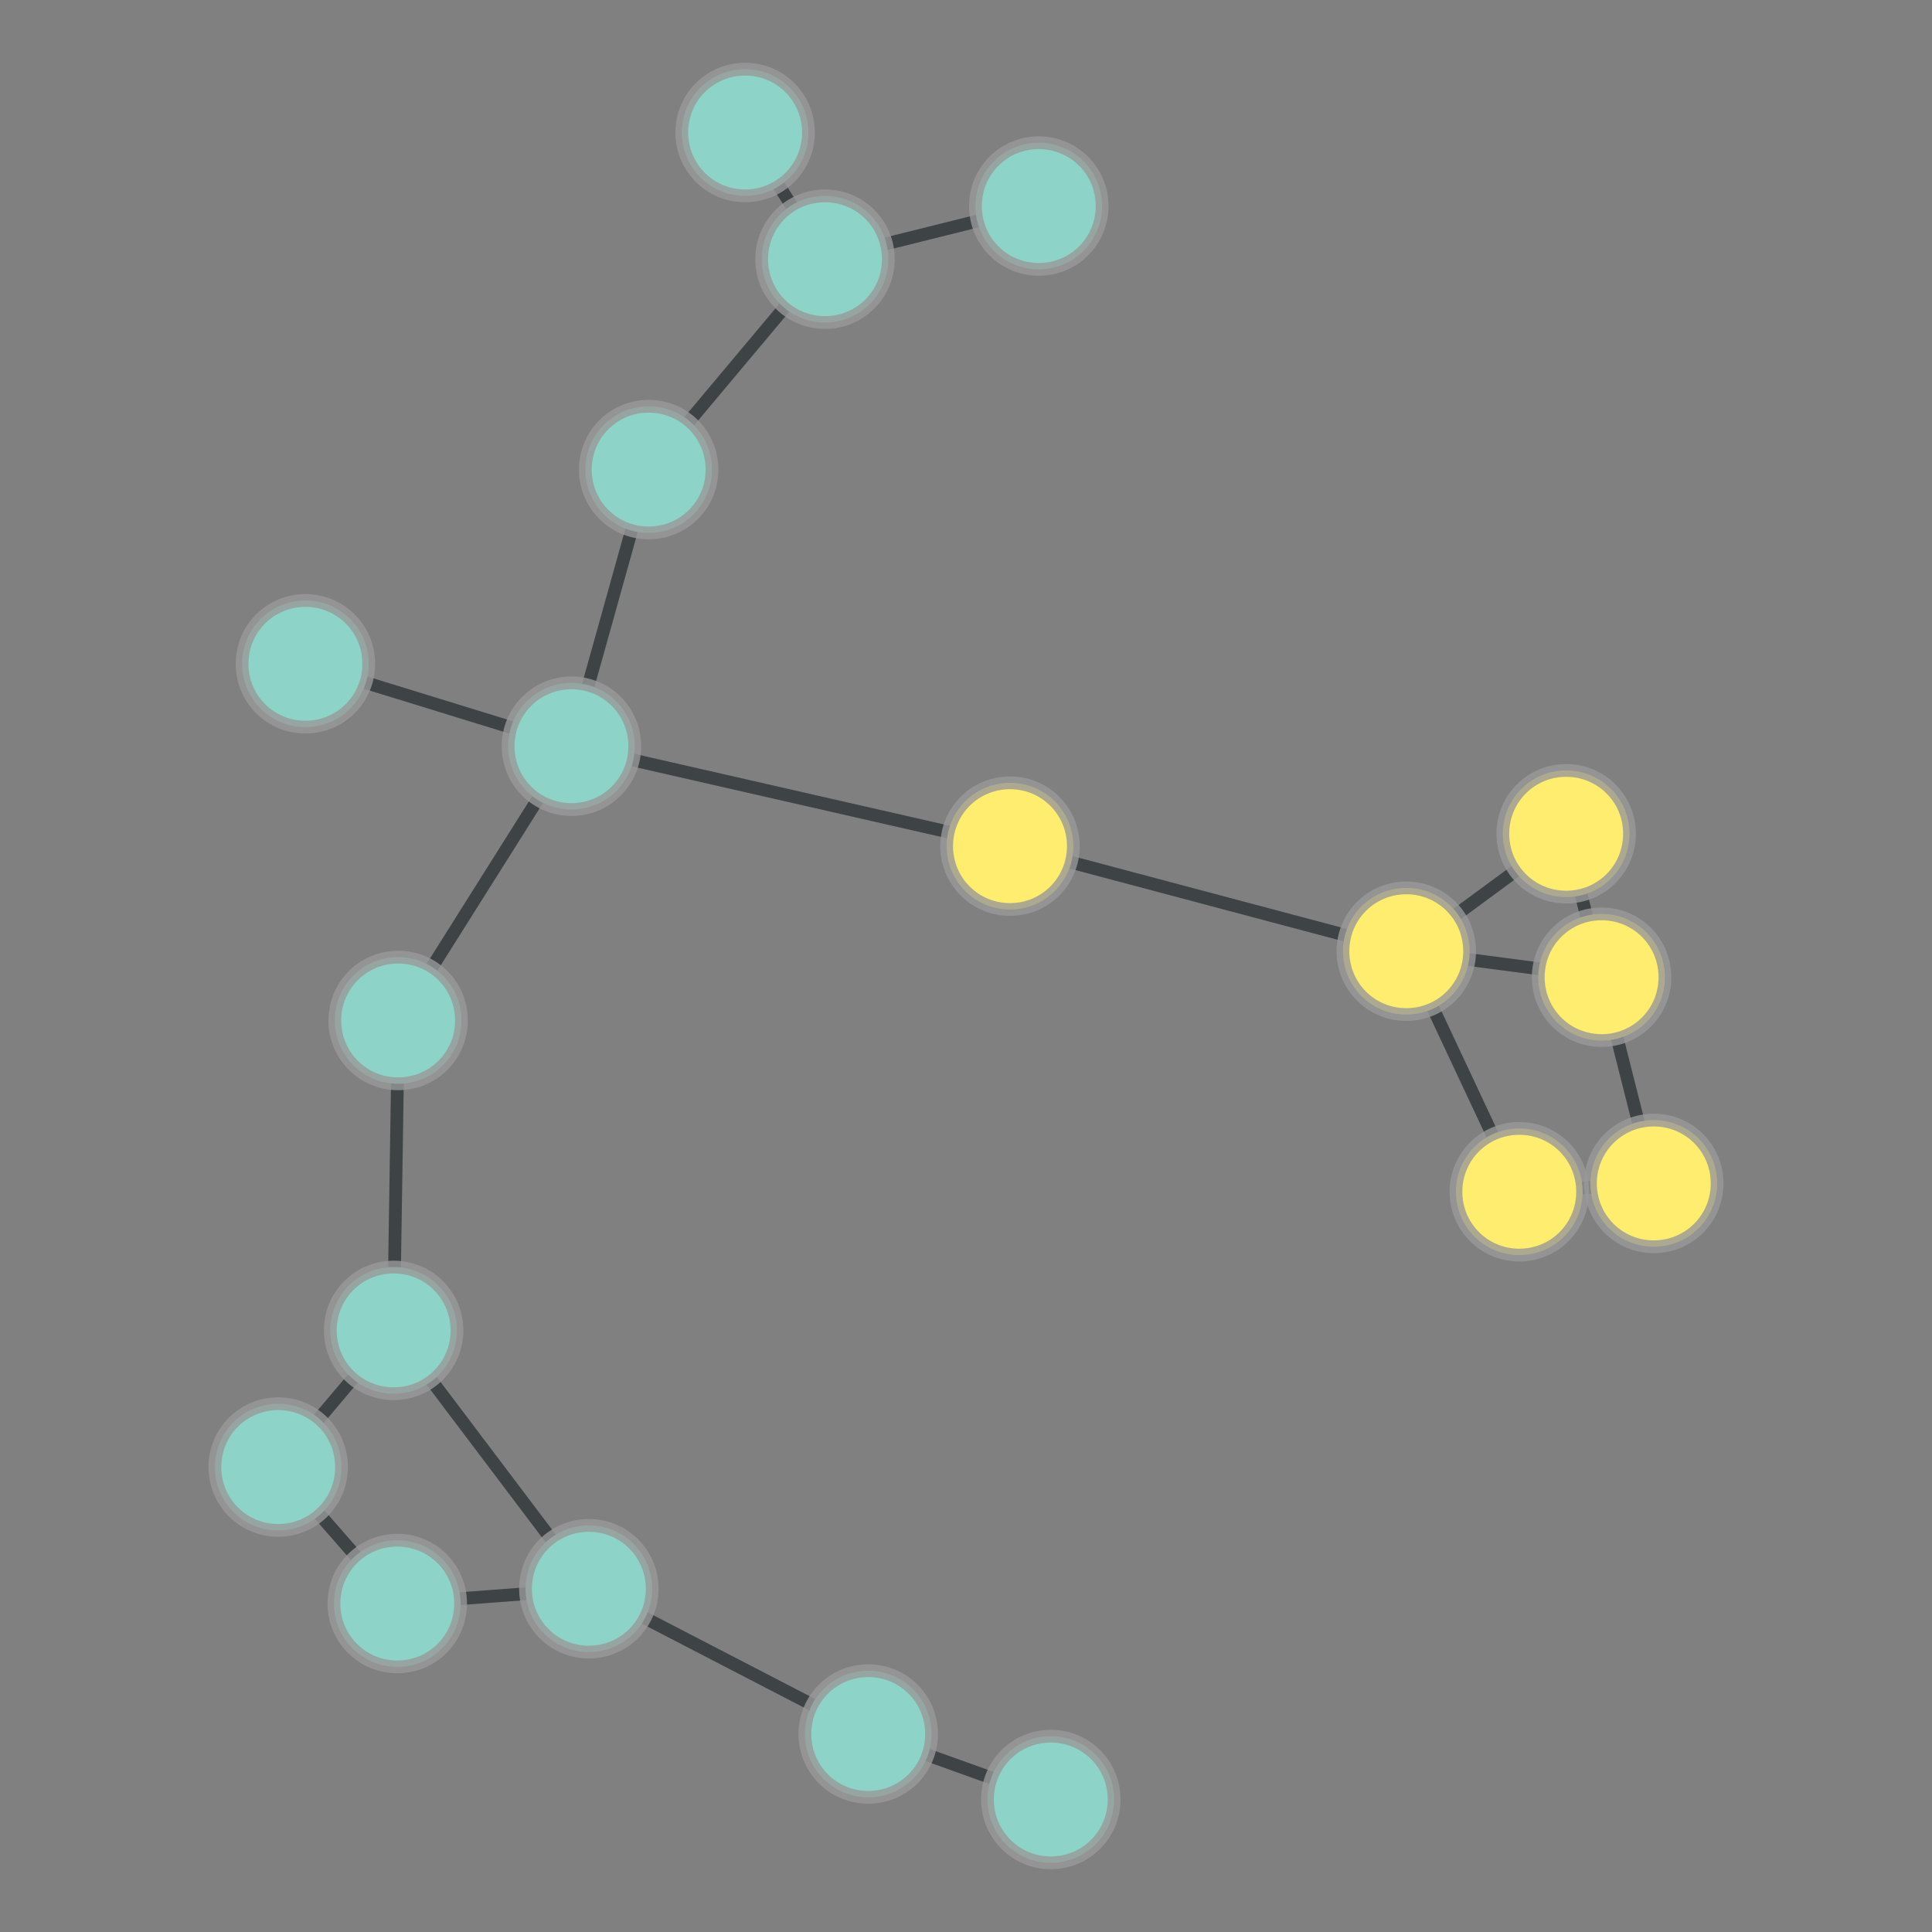 <?xml version="1.0" encoding="UTF-8"?>
<svg xmlns="http://www.w3.org/2000/svg" xmlns:xlink="http://www.w3.org/1999/xlink" width="600pt" height="600pt" viewBox="0 0 600 600" version="1.1">
<rect x="0" y="0" width="600" height="600" fill="#808080" stroke="none"/>
<defs>
<clipPath id="clip1">
  <path d="M 430 215.367 L 554 215.367 L 554 347.047 L 430 347.047 Z M 430 215.367 "/>
</clipPath>
<clipPath id="clip2">
  <path d="M 321.992 215.367 L 661.785 215.367 L 661.785 347.047 L 321.992 347.047 Z M 321.992 215.367 L 517.055 303.484 C 517.055 314.348 508.25 323.148 497.391 323.148 C 486.527 323.148 477.723 314.348 477.723 303.484 C 477.723 292.625 486.527 283.82 497.391 283.82 C 508.25 283.82 517.055 292.625 517.055 303.484 Z M 321.992 215.367 "/>
</clipPath>
<clipPath id="clip3">
  <path d="M 321.992 215.367 L 661.785 215.367 L 661.785 347.047 L 321.992 347.047 Z M 321.992 215.367 L 506.051 258.93 C 506.051 269.789 497.25 278.594 486.387 278.594 C 475.527 278.594 466.723 269.789 466.723 258.93 C 466.723 248.07 475.527 239.266 486.387 239.266 C 497.25 239.266 506.051 248.07 506.051 258.93 Z M 321.992 215.367 "/>
</clipPath>
<clipPath id="clip4">
  <path d="M 441 258.992 L 570 258.992 L 570 412.016 L 441 412.016 Z M 441 258.992 "/>
</clipPath>
<clipPath id="clip5">
  <path d="M 333.23 258.992 L 677.762 258.992 L 677.762 412.016 L 333.23 412.016 Z M 333.23 258.992 L 517.055 303.484 C 517.055 314.348 508.25 323.148 497.391 323.148 C 486.527 323.148 477.723 314.348 477.723 303.484 C 477.723 292.625 486.527 283.82 497.391 283.82 C 508.25 283.82 517.055 292.625 517.055 303.484 Z M 333.23 258.992 "/>
</clipPath>
<clipPath id="clip6">
  <path d="M 333.23 258.992 L 677.762 258.992 L 677.762 412.016 L 333.23 412.016 Z M 333.23 258.992 L 533.266 367.523 C 533.266 378.383 524.461 387.188 513.602 387.188 C 502.738 387.188 493.938 378.383 493.938 367.523 C 493.938 356.66 502.738 347.859 513.602 347.859 C 524.461 347.859 533.266 356.66 533.266 367.523 Z M 333.23 258.992 "/>
</clipPath>
<clipPath id="clip7">
  <path d="M 411.004 239 L 523.121 239 L 523.121 360 L 411.004 360 Z M 411.004 239 "/>
</clipPath>
<clipPath id="clip8">
  <path d="M 411.004 127.641 L 523.121 127.641 L 523.121 471.258 L 411.004 471.258 Z M 411.004 127.641 L 517.055 303.484 C 517.055 314.348 508.25 323.148 497.391 323.148 C 486.527 323.148 477.723 314.348 477.723 303.484 C 477.723 292.625 486.527 283.82 497.391 283.82 C 508.25 283.82 517.055 292.625 517.055 303.484 Z M 411.004 127.641 "/>
</clipPath>
<clipPath id="clip9">
  <path d="M 411.004 127.641 L 523.121 127.641 L 523.121 471.258 L 411.004 471.258 Z M 411.004 127.641 L 456.398 295.414 C 456.398 306.273 447.594 315.078 436.734 315.078 C 425.871 315.078 417.066 306.273 417.066 295.414 C 417.066 284.555 425.871 275.75 436.734 275.75 C 447.594 275.75 456.398 284.555 456.398 295.414 Z M 411.004 127.641 "/>
</clipPath>
<clipPath id="clip10">
  <path d="M 381 203 L 543 203 L 543 352 L 381 352 Z M 381 203 "/>
</clipPath>
<clipPath id="clip11">
  <path d="M 334.934 121.805 L 588.188 121.805 L 588.188 432.539 L 334.934 432.539 Z M 334.934 121.805 L 506.051 258.93 C 506.051 269.789 497.25 278.594 486.387 278.594 C 475.527 278.594 466.723 269.789 466.723 258.93 C 466.723 248.07 475.527 239.266 486.387 239.266 C 497.25 239.266 506.051 248.07 506.051 258.93 Z M 334.934 121.805 "/>
</clipPath>
<clipPath id="clip12">
  <path d="M 334.934 121.805 L 588.188 121.805 L 588.188 432.539 L 334.934 432.539 Z M 334.934 121.805 L 456.398 295.414 C 456.398 306.273 447.594 315.078 436.734 315.078 C 425.871 315.078 417.066 306.273 417.066 295.414 C 417.066 284.555 425.871 275.75 436.734 275.75 C 447.594 275.75 456.398 284.555 456.398 295.414 Z M 334.934 121.805 "/>
</clipPath>
<clipPath id="clip13">
  <path d="M 457.684 311 L 527.746 311 L 527.746 426 L 457.684 426 Z M 457.684 311 "/>
</clipPath>
<clipPath id="clip14">
  <path d="M 457.684 198.625 L 527.746 198.625 L 527.746 539.008 L 457.684 539.008 Z M 457.684 198.625 L 533.266 367.523 C 533.266 378.383 524.461 387.188 513.602 387.188 C 502.738 387.188 493.938 378.383 493.938 367.523 C 493.938 356.66 502.738 347.859 513.602 347.859 C 524.461 347.859 533.266 356.66 533.266 367.523 Z M 457.684 198.625 "/>
</clipPath>
<clipPath id="clip15">
  <path d="M 457.684 198.625 L 527.746 198.625 L 527.746 539.008 L 457.684 539.008 Z M 457.684 198.625 L 491.492 370.109 C 491.492 380.969 482.688 389.773 471.828 389.773 C 460.965 389.773 452.164 380.969 452.164 370.109 C 452.164 359.25 460.965 350.445 471.828 350.445 C 482.688 350.445 491.492 359.25 491.492 370.109 Z M 457.684 198.625 "/>
</clipPath>
<clipPath id="clip16">
  <path d="M 136.812 176 L 354.32 176 L 354.32 319 L 136.812 319 Z M 136.812 176 "/>
</clipPath>
<clipPath id="clip17">
  <path d="M 136.812 66.66 L 354.32 66.66 L 354.32 427.867 L 136.812 427.867 Z M 136.812 66.66 L 333.328 262.781 C 333.328 273.641 324.523 282.445 313.664 282.445 C 302.805 282.445 294 273.641 294 262.781 C 294 251.918 302.805 243.117 313.664 243.117 C 324.523 243.117 333.328 251.918 333.328 262.781 Z M 136.812 66.66 "/>
</clipPath>
<clipPath id="clip18">
  <path d="M 136.812 66.66 L 354.32 66.66 L 354.32 427.867 L 136.812 427.867 Z M 136.812 66.66 L 197.133 231.746 C 197.133 242.605 188.328 251.41 177.469 251.41 C 166.609 251.41 157.805 242.605 157.805 231.746 C 157.805 220.883 166.609 212.082 177.469 212.082 C 188.328 212.082 197.133 220.883 197.133 231.746 Z M 136.812 66.66 "/>
</clipPath>
<clipPath id="clip19">
  <path d="M 267.367 207 L 483.031 207 L 483.031 352 L 267.367 352 Z M 267.367 207 "/>
</clipPath>
<clipPath id="clip20">
  <path d="M 267.367 99.086 L 483.031 99.086 L 483.031 459.109 L 267.367 459.109 Z M 267.367 99.086 L 333.328 262.781 C 333.328 273.641 324.523 282.445 313.664 282.445 C 302.805 282.445 294 273.641 294 262.781 C 294 251.918 302.805 243.117 313.664 243.117 C 324.523 243.117 333.328 251.918 333.328 262.781 Z M 267.367 99.086 "/>
</clipPath>
<clipPath id="clip21">
  <path d="M 267.367 99.086 L 483.031 99.086 L 483.031 459.109 L 267.367 459.109 Z M 267.367 99.086 L 456.398 295.414 C 456.398 306.273 447.594 315.078 436.734 315.078 C 425.871 315.078 417.066 306.273 417.066 295.414 C 417.066 284.555 425.871 275.75 436.734 275.75 C 447.594 275.75 456.398 284.555 456.398 295.414 Z M 267.367 99.086 "/>
</clipPath>
<clipPath id="clip22">
  <path d="M 68 176 L 234 176 L 234 373 L 68 373 Z M 68 176 "/>
</clipPath>
<clipPath id="clip23">
  <path d="M -20.008 139.512 L 321.121 139.512 L 321.121 409.148 L -20.008 409.148 Z M -20.008 139.512 L 197.133 231.746 C 197.133 242.605 188.328 251.41 177.469 251.41 C 166.609 251.41 157.805 242.605 157.805 231.746 C 157.805 220.883 166.609 212.082 177.469 212.082 C 188.328 212.082 197.133 220.883 197.133 231.746 Z M -20.008 139.512 "/>
</clipPath>
<clipPath id="clip24">
  <path d="M -20.008 139.512 L 321.121 139.512 L 321.121 409.148 L -20.008 409.148 Z M -20.008 139.512 L 143.309 316.914 C 143.309 327.773 134.504 336.578 123.645 336.578 C 112.785 336.578 103.98 327.773 103.98 316.914 C 103.98 306.055 112.785 297.25 123.645 297.25 C 134.504 297.25 143.309 306.055 143.309 316.914 Z M -20.008 139.512 "/>
</clipPath>
<clipPath id="clip25">
  <path d="M 121 97.465 L 258 97.465 L 258 280.113 L 121 280.113 Z M 121 97.465 "/>
</clipPath>
<clipPath id="clip26">
  <path d="M 14.34 97.465 L 364.578 97.465 L 364.578 280.113 L 14.34 280.113 Z M 14.34 97.465 L 197.133 231.746 C 197.133 242.605 188.328 251.41 177.469 251.41 C 166.609 251.41 157.805 242.605 157.805 231.746 C 157.805 220.883 166.609 212.082 177.469 212.082 C 188.328 212.082 197.133 220.883 197.133 231.746 Z M 14.34 97.465 "/>
</clipPath>
<clipPath id="clip27">
  <path d="M 14.34 97.465 L 364.578 97.465 L 364.578 280.113 L 14.34 280.113 Z M 14.34 97.465 L 221.113 145.832 C 221.113 156.695 212.312 165.496 201.449 165.496 C 190.59 165.496 181.785 156.695 181.785 145.832 C 181.785 134.973 190.59 126.168 201.449 126.168 C 212.312 126.168 221.113 134.973 221.113 145.832 Z M 14.34 97.465 "/>
</clipPath>
<clipPath id="clip28">
  <path d="M 42.008 150 L 230.309 150 L 230.309 288 L 42.008 288 Z M 42.008 150 "/>
</clipPath>
<clipPath id="clip29">
  <path d="M 42.008 44.34 L 230.309 44.34 L 230.309 393.559 L 42.008 393.559 Z M 42.008 44.34 L 197.133 231.746 C 197.133 242.605 188.328 251.41 177.469 251.41 C 166.609 251.41 157.805 242.605 157.805 231.746 C 157.805 220.883 166.609 212.082 177.469 212.082 C 188.328 212.082 197.133 220.883 197.133 231.746 Z M 42.008 44.34 "/>
</clipPath>
<clipPath id="clip30">
  <path d="M 42.008 44.34 L 230.309 44.34 L 230.309 393.559 L 42.008 393.559 Z M 42.008 44.34 L 114.512 206.152 C 114.512 217.012 105.707 225.816 94.848 225.816 C 83.988 225.816 75.184 217.012 75.184 206.152 C 75.184 195.289 83.988 186.488 94.848 186.488 C 105.707 186.488 114.512 195.289 114.512 206.152 Z M 42.008 44.34 "/>
</clipPath>
<clipPath id="clip31">
  <path d="M 381 239 L 528 239 L 528 426 L 381 426 Z M 381 239 "/>
</clipPath>
<clipPath id="clip32">
  <path d="M 283.207 221.199 L 625.355 221.199 L 625.355 444.324 L 283.207 444.324 Z M 283.207 221.199 L 491.492 370.109 C 491.492 380.969 482.688 389.773 471.828 389.773 C 460.965 389.773 452.164 380.969 452.164 370.109 C 452.164 359.25 460.965 350.445 471.828 350.445 C 482.688 350.445 491.492 359.25 491.492 370.109 Z M 283.207 221.199 "/>
</clipPath>
<clipPath id="clip33">
  <path d="M 283.207 221.199 L 625.355 221.199 L 625.355 444.324 L 283.207 444.324 Z M 283.207 221.199 L 456.398 295.414 C 456.398 306.273 447.594 315.078 436.734 315.078 C 425.871 315.078 417.066 306.273 417.066 295.414 C 417.066 284.555 425.871 275.75 436.734 275.75 C 447.594 275.75 456.398 284.555 456.398 295.414 Z M 283.207 221.199 "/>
</clipPath>
<clipPath id="clip34">
  <path d="M 66 310.586 L 180 310.586 L 180 419.496 L 66 419.496 Z M 66 310.586 "/>
</clipPath>
<clipPath id="clip35">
  <path d="M -46.949 310.586 L 292.844 310.586 L 292.844 419.496 L -46.949 419.496 Z M -46.949 310.586 L 141.914 413.168 C 141.914 424.027 133.109 432.832 122.25 432.832 C 111.387 432.832 102.582 424.027 102.582 413.168 C 102.582 402.305 111.387 393.504 122.25 393.504 C 133.109 393.504 141.914 402.305 141.914 413.168 Z M -46.949 310.586 "/>
</clipPath>
<clipPath id="clip36">
  <path d="M -46.949 310.586 L 292.844 310.586 L 292.844 419.496 L -46.949 419.496 Z M -46.949 310.586 L 143.309 316.914 C 143.309 327.773 134.504 336.578 123.645 336.578 C 112.785 336.578 103.98 327.773 103.98 316.914 C 103.98 306.055 112.785 297.25 123.645 297.25 C 134.504 297.25 143.309 306.055 143.309 316.914 Z M -46.949 310.586 "/>
</clipPath>
<clipPath id="clip37">
  <path d="M 30 357 L 178 357 L 178 512 L 30 512 Z M 30 357 "/>
</clipPath>
<clipPath id="clip38">
  <path d="M -43.797 302.578 L 252.445 302.578 L 252.445 566.199 L -43.797 566.199 Z M -43.797 302.578 L 141.914 413.168 C 141.914 424.027 133.109 432.832 122.25 432.832 C 111.387 432.832 102.582 424.027 102.582 413.168 C 102.582 402.305 111.387 393.504 122.25 393.504 C 133.109 393.504 141.914 402.305 141.914 413.168 Z M -43.797 302.578 "/>
</clipPath>
<clipPath id="clip39">
  <path d="M -43.797 302.578 L 252.445 302.578 L 252.445 566.199 L -43.797 566.199 Z M -43.797 302.578 L 106.062 455.609 C 106.062 466.469 97.262 475.273 86.398 475.273 C 75.539 475.273 66.734 466.469 66.734 455.609 C 66.734 444.75 75.539 435.945 86.398 435.945 C 97.262 435.945 106.062 444.75 106.062 455.609 Z M -43.797 302.578 "/>
</clipPath>
<clipPath id="clip40">
  <path d="M 66 357 L 239 357 L 239 550 L 66 550 Z M 66 357 "/>
</clipPath>
<clipPath id="clip41">
  <path d="M -13.559 309.598 L 318.68 309.598 L 318.68 596.973 L -13.559 596.973 Z M -13.559 309.598 L 141.914 413.168 C 141.914 424.027 133.109 432.832 122.25 432.832 C 111.387 432.832 102.582 424.027 102.582 413.168 C 102.582 402.305 111.387 393.504 122.25 393.504 C 133.109 393.504 141.914 402.305 141.914 413.168 Z M -13.559 309.598 "/>
</clipPath>
<clipPath id="clip42">
  <path d="M -13.559 309.598 L 318.68 309.598 L 318.68 596.973 L -13.559 596.973 Z M -13.559 309.598 L 202.535 493.402 C 202.535 504.262 193.73 513.066 182.871 513.066 C 172.012 513.066 163.207 504.262 163.207 493.402 C 163.207 482.543 172.012 473.738 182.871 473.738 C 193.73 473.738 202.535 482.543 202.535 493.402 Z M -13.559 309.598 "/>
</clipPath>
<clipPath id="clip43">
  <path d="M 30 399 L 179 399 L 179 554 L 30 554 Z M 30 399 "/>
</clipPath>
<clipPath id="clip44">
  <path d="M -42.086 343.023 L 251.859 343.023 L 251.859 610.582 L -42.086 610.582 Z M -42.086 343.023 L 106.062 455.609 C 106.062 466.469 97.262 475.273 86.398 475.273 C 75.539 475.273 66.734 466.469 66.734 455.609 C 66.734 444.75 75.539 435.945 86.398 435.945 C 97.262 435.945 106.062 444.75 106.062 455.609 Z M -42.086 343.023 "/>
</clipPath>
<clipPath id="clip45">
  <path d="M -42.086 343.023 L 251.859 343.023 L 251.859 610.582 L -42.086 610.582 Z M -42.086 343.023 L 143.039 497.996 C 143.039 508.855 134.234 517.66 123.375 517.66 C 112.516 517.66 103.711 508.855 103.711 497.996 C 103.711 487.137 112.516 478.332 123.375 478.332 C 134.234 478.332 143.039 487.137 143.039 497.996 Z M -42.086 343.023 "/>
</clipPath>
<clipPath id="clip46">
  <path d="M 106.719 437 L 199.527 437 L 199.527 554 L 106.719 554 Z M 106.719 437 "/>
</clipPath>
<clipPath id="clip47">
  <path d="M 106.719 324.676 L 199.527 324.676 L 199.527 666.723 L 106.719 666.723 Z M 106.719 324.676 L 202.535 493.402 C 202.535 504.262 193.73 513.066 182.871 513.066 C 172.012 513.066 163.207 504.262 163.207 493.402 C 163.207 482.543 172.012 473.738 182.871 473.738 C 193.73 473.738 202.535 482.543 202.535 493.402 Z M 106.719 324.676 "/>
</clipPath>
<clipPath id="clip48">
  <path d="M 106.719 324.676 L 199.527 324.676 L 199.527 666.723 L 106.719 666.723 Z M 106.719 324.676 L 143.039 497.996 C 143.039 508.855 134.234 517.66 123.375 517.66 C 112.516 517.66 103.711 508.855 103.711 497.996 C 103.711 487.137 112.516 478.332 123.375 478.332 C 134.234 478.332 143.039 487.137 143.039 497.996 Z M 106.719 324.676 "/>
</clipPath>
<clipPath id="clip49">
  <path d="M 127 437 L 326 437 L 326 595 L 127 595 Z M 127 437 "/>
</clipPath>
<clipPath id="clip50">
  <path d="M 102.699 342.82 L 349.809 342.82 L 349.809 689.09 L 102.699 689.09 Z M 102.699 342.82 L 202.535 493.402 C 202.535 504.262 193.73 513.066 182.871 513.066 C 172.012 513.066 163.207 504.262 163.207 493.402 C 163.207 482.543 172.012 473.738 182.871 473.738 C 193.73 473.738 202.535 482.543 202.535 493.402 Z M 102.699 342.82 "/>
</clipPath>
<clipPath id="clip51">
  <path d="M 102.699 342.82 L 349.809 342.82 L 349.809 689.09 L 102.699 689.09 Z M 102.699 342.82 L 289.301 538.508 C 289.301 549.367 280.496 558.172 269.637 558.172 C 258.777 558.172 249.973 549.367 249.973 538.508 C 249.973 527.648 258.777 518.844 269.637 518.844 C 280.496 518.844 289.301 527.648 289.301 538.508 Z M 102.699 342.82 "/>
</clipPath>
<clipPath id="clip52">
  <path d="M 214 482 L 382 482 L 382 600 L 214 600 Z M 214 482 "/>
</clipPath>
<clipPath id="clip53">
  <path d="M 209.895 379 L 386.078 379 L 386.078 718.355 L 209.895 718.355 Z M 209.895 379 L 346 558.848 C 346 569.707 337.195 578.512 326.336 578.512 C 315.473 578.512 306.672 569.707 306.672 558.848 C 306.672 547.988 315.473 539.184 326.336 539.184 C 337.195 539.184 346 547.988 346 558.848 Z M 209.895 379 "/>
</clipPath>
<clipPath id="clip54">
  <path d="M 209.895 379 L 386.078 379 L 386.078 718.355 L 209.895 718.355 Z M 209.895 379 L 289.301 538.508 C 289.301 549.367 280.496 558.172 269.637 558.172 C 258.777 558.172 249.973 549.367 249.973 538.508 C 249.973 527.648 258.777 518.844 269.637 518.844 C 280.496 518.844 289.301 527.648 289.301 538.508 Z M 209.895 379 "/>
</clipPath>
<clipPath id="clip55">
  <path d="M 145 24 L 312 24 L 312 202 L 145 202 Z M 145 24 "/>
</clipPath>
<clipPath id="clip56">
  <path d="M 70.84 -29.605 L 386.816 -29.605 L 386.816 255.934 L 70.84 255.934 Z M 70.84 -29.605 L 221.113 145.832 C 221.113 156.695 212.312 165.496 201.449 165.496 C 190.59 165.496 181.785 156.695 181.785 145.832 C 181.785 134.973 190.59 126.168 201.449 126.168 C 212.312 126.168 221.113 134.973 221.113 145.832 Z M 70.84 -29.605 "/>
</clipPath>
<clipPath id="clip57">
  <path d="M 70.84 -29.605 L 386.816 -29.605 L 386.816 255.934 L 70.84 255.934 Z M 70.84 -29.605 L 275.871 80.496 C 275.871 91.355 267.066 100.16 256.207 100.16 C 245.348 100.16 236.543 91.355 236.543 80.496 C 236.543 69.637 245.348 60.832 256.207 60.832 C 267.066 60.832 275.871 69.637 275.871 80.496 Z M 70.84 -29.605 "/>
</clipPath>
<clipPath id="clip58">
  <path d="M 212.402 8 L 366.406 8 L 366.406 137 L 212.402 137 Z M 212.402 8 "/>
</clipPath>
<clipPath id="clip59">
  <path d="M 212.402 -100.344 L 366.406 -100.344 L 366.406 244.832 L 212.402 244.832 Z M 212.402 -100.344 L 275.871 80.496 C 275.871 91.355 267.066 100.16 256.207 100.16 C 245.348 100.16 236.543 91.355 236.543 80.496 C 236.543 69.637 245.348 60.832 256.207 60.832 C 267.066 60.832 275.871 69.637 275.871 80.496 Z M 212.402 -100.344 "/>
</clipPath>
<clipPath id="clip60">
  <path d="M 212.402 -100.344 L 366.406 -100.344 L 366.406 244.832 L 212.402 244.832 Z M 212.402 -100.344 L 342.266 63.992 C 342.266 74.852 333.461 83.656 322.602 83.656 C 311.738 83.656 302.938 74.852 302.938 63.992 C 302.938 53.133 311.738 44.328 322.602 44.328 C 333.461 44.328 342.266 53.133 342.266 63.992 Z M 212.402 -100.344 "/>
</clipPath>
<clipPath id="clip61">
  <path d="M 175 0 L 312 0 L 312 137 L 175 137 Z M 175 0 "/>
</clipPath>
<clipPath id="clip62">
  <path d="M 87.652 -50.93 L 399.957 -50.93 L 399.957 172.578 L 87.652 172.578 Z M 87.652 -50.93 L 275.871 80.496 C 275.871 91.355 267.066 100.16 256.207 100.16 C 245.348 100.16 236.543 91.355 236.543 80.496 C 236.543 69.637 245.348 60.832 256.207 60.832 C 267.066 60.832 275.871 69.637 275.871 80.496 Z M 87.652 -50.93 "/>
</clipPath>
<clipPath id="clip63">
  <path d="M 87.652 -50.93 L 399.957 -50.93 L 399.957 172.578 L 87.652 172.578 Z M 87.652 -50.93 L 251.066 41.152 C 251.066 52.012 242.262 60.816 231.402 60.816 C 220.543 60.816 211.738 52.012 211.738 41.152 C 211.738 30.293 220.543 21.488 231.402 21.488 C 242.262 21.488 251.066 30.293 251.066 41.152 Z M 87.652 -50.93 "/>
</clipPath>
</defs>
<g id="surface246">
<g clip-path="url(#clip1)" clip-rule="nonzero">
<g clip-path="url(#clip2)" clip-rule="evenodd">
<g clip-path="url(#clip3)" clip-rule="evenodd">
<path style="fill:none;stroke-width:0.024;stroke-linecap:butt;stroke-linejoin:miter;stroke:rgb(17.969%,20.312%,21.094%);stroke-opacity:0.8;stroke-miterlimit:10;" d="M 3.599 2.549 L 3.532 2.28 " transform="matrix(165.282,0,0,165.282,-97.432,-117.898)"/>
</g>
</g>
</g>
<g clip-path="url(#clip4)" clip-rule="nonzero">
<g clip-path="url(#clip5)" clip-rule="evenodd">
<g clip-path="url(#clip6)" clip-rule="evenodd">
<path style="fill:none;stroke-width:0.024;stroke-linecap:butt;stroke-linejoin:miter;stroke:rgb(17.969%,20.312%,21.094%);stroke-opacity:0.8;stroke-miterlimit:10;" d="M 3.599 2.549 L 3.697 2.937 " transform="matrix(165.282,0,0,165.282,-97.432,-117.898)"/>
</g>
</g>
</g>
<g clip-path="url(#clip7)" clip-rule="nonzero">
<g clip-path="url(#clip8)" clip-rule="evenodd">
<g clip-path="url(#clip9)" clip-rule="evenodd">
<path style="fill:none;stroke-width:0.024;stroke-linecap:butt;stroke-linejoin:miter;stroke:rgb(17.969%,20.312%,21.094%);stroke-opacity:0.8;stroke-miterlimit:10;" d="M 3.599 2.549 L 3.232 2.501 " transform="matrix(165.282,0,0,165.282,-97.432,-117.898)"/>
</g>
</g>
</g>
<g clip-path="url(#clip10)" clip-rule="nonzero">
<g clip-path="url(#clip11)" clip-rule="evenodd">
<g clip-path="url(#clip12)" clip-rule="evenodd">
<path style="fill:none;stroke-width:0.024;stroke-linecap:butt;stroke-linejoin:miter;stroke:rgb(17.969%,20.312%,21.094%);stroke-opacity:0.8;stroke-miterlimit:10;" d="M 3.532 2.28 L 3.232 2.501 " transform="matrix(165.282,0,0,165.282,-97.432,-117.898)"/>
</g>
</g>
</g>
<g clip-path="url(#clip13)" clip-rule="nonzero">
<g clip-path="url(#clip14)" clip-rule="evenodd">
<g clip-path="url(#clip15)" clip-rule="evenodd">
<path style="fill:none;stroke-width:0.024;stroke-linecap:butt;stroke-linejoin:miter;stroke:rgb(17.969%,20.312%,21.094%);stroke-opacity:0.8;stroke-miterlimit:10;" d="M 3.697 2.937 L 3.444 2.953 " transform="matrix(165.282,0,0,165.282,-97.432,-117.898)"/>
</g>
</g>
</g>
<g clip-path="url(#clip16)" clip-rule="nonzero">
<g clip-path="url(#clip17)" clip-rule="evenodd">
<g clip-path="url(#clip18)" clip-rule="evenodd">
<path style="fill:none;stroke-width:0.024;stroke-linecap:butt;stroke-linejoin:miter;stroke:rgb(17.969%,20.312%,21.094%);stroke-opacity:0.8;stroke-miterlimit:10;" d="M 2.487 2.303 L 1.663 2.115 " transform="matrix(165.282,0,0,165.282,-97.432,-117.898)"/>
</g>
</g>
</g>
<g clip-path="url(#clip19)" clip-rule="nonzero">
<g clip-path="url(#clip20)" clip-rule="evenodd">
<g clip-path="url(#clip21)" clip-rule="evenodd">
<path style="fill:none;stroke-width:0.024;stroke-linecap:butt;stroke-linejoin:miter;stroke:rgb(17.969%,20.312%,21.094%);stroke-opacity:0.8;stroke-miterlimit:10;" d="M 2.487 2.303 L 3.232 2.501 " transform="matrix(165.282,0,0,165.282,-97.432,-117.898)"/>
</g>
</g>
</g>
<g clip-path="url(#clip22)" clip-rule="nonzero">
<g clip-path="url(#clip23)" clip-rule="evenodd">
<g clip-path="url(#clip24)" clip-rule="evenodd">
<path style="fill:none;stroke-width:0.024;stroke-linecap:butt;stroke-linejoin:miter;stroke:rgb(17.969%,20.312%,21.094%);stroke-opacity:0.8;stroke-miterlimit:10;" d="M 1.663 2.115 L 1.338 2.631 " transform="matrix(165.282,0,0,165.282,-97.432,-117.898)"/>
</g>
</g>
</g>
<g clip-path="url(#clip25)" clip-rule="nonzero">
<g clip-path="url(#clip26)" clip-rule="evenodd">
<g clip-path="url(#clip27)" clip-rule="evenodd">
<path style="fill:none;stroke-width:0.024;stroke-linecap:butt;stroke-linejoin:miter;stroke:rgb(17.969%,20.312%,21.094%);stroke-opacity:0.8;stroke-miterlimit:10;" d="M 1.663 2.115 L 1.808 1.596 " transform="matrix(165.282,0,0,165.282,-97.432,-117.898)"/>
</g>
</g>
</g>
<g clip-path="url(#clip28)" clip-rule="nonzero">
<g clip-path="url(#clip29)" clip-rule="evenodd">
<g clip-path="url(#clip30)" clip-rule="evenodd">
<path style="fill:none;stroke-width:0.024;stroke-linecap:butt;stroke-linejoin:miter;stroke:rgb(17.969%,20.312%,21.094%);stroke-opacity:0.8;stroke-miterlimit:10;" d="M 1.663 2.115 L 1.163 1.961 " transform="matrix(165.282,0,0,165.282,-97.432,-117.898)"/>
</g>
</g>
</g>
<g clip-path="url(#clip31)" clip-rule="nonzero">
<g clip-path="url(#clip32)" clip-rule="evenodd">
<g clip-path="url(#clip33)" clip-rule="evenodd">
<path style="fill:none;stroke-width:0.024;stroke-linecap:butt;stroke-linejoin:miter;stroke:rgb(17.969%,20.312%,21.094%);stroke-opacity:0.8;stroke-miterlimit:10;" d="M 3.444 2.953 L 3.232 2.501 " transform="matrix(165.282,0,0,165.282,-97.432,-117.898)"/>
</g>
</g>
</g>
<g clip-path="url(#clip34)" clip-rule="nonzero">
<g clip-path="url(#clip35)" clip-rule="evenodd">
<g clip-path="url(#clip36)" clip-rule="evenodd">
<path style="fill:none;stroke-width:0.024;stroke-linecap:butt;stroke-linejoin:miter;stroke:rgb(17.969%,20.312%,21.094%);stroke-opacity:0.8;stroke-miterlimit:10;" d="M 1.329 3.213 L 1.338 2.631 " transform="matrix(165.282,0,0,165.282,-97.432,-117.898)"/>
</g>
</g>
</g>
<g clip-path="url(#clip37)" clip-rule="nonzero">
<g clip-path="url(#clip38)" clip-rule="evenodd">
<g clip-path="url(#clip39)" clip-rule="evenodd">
<path style="fill:none;stroke-width:0.024;stroke-linecap:butt;stroke-linejoin:miter;stroke:rgb(17.969%,20.312%,21.094%);stroke-opacity:0.8;stroke-miterlimit:10;" d="M 1.329 3.213 L 1.112 3.47 " transform="matrix(165.282,0,0,165.282,-97.432,-117.898)"/>
</g>
</g>
</g>
<g clip-path="url(#clip40)" clip-rule="nonzero">
<g clip-path="url(#clip41)" clip-rule="evenodd">
<g clip-path="url(#clip42)" clip-rule="evenodd">
<path style="fill:none;stroke-width:0.024;stroke-linecap:butt;stroke-linejoin:miter;stroke:rgb(17.969%,20.312%,21.094%);stroke-opacity:0.8;stroke-miterlimit:10;" d="M 1.329 3.213 L 1.696 3.699 " transform="matrix(165.282,0,0,165.282,-97.432,-117.898)"/>
</g>
</g>
</g>
<g clip-path="url(#clip43)" clip-rule="nonzero">
<g clip-path="url(#clip44)" clip-rule="evenodd">
<g clip-path="url(#clip45)" clip-rule="evenodd">
<path style="fill:none;stroke-width:0.024;stroke-linecap:butt;stroke-linejoin:miter;stroke:rgb(17.969%,20.312%,21.094%);stroke-opacity:0.8;stroke-miterlimit:10;" d="M 1.112 3.47 L 1.336 3.726 " transform="matrix(165.282,0,0,165.282,-97.432,-117.898)"/>
</g>
</g>
</g>
<g clip-path="url(#clip46)" clip-rule="nonzero">
<g clip-path="url(#clip47)" clip-rule="evenodd">
<g clip-path="url(#clip48)" clip-rule="evenodd">
<path style="fill:none;stroke-width:0.024;stroke-linecap:butt;stroke-linejoin:miter;stroke:rgb(17.969%,20.312%,21.094%);stroke-opacity:0.8;stroke-miterlimit:10;" d="M 1.696 3.699 L 1.336 3.726 " transform="matrix(165.282,0,0,165.282,-97.432,-117.898)"/>
</g>
</g>
</g>
<g clip-path="url(#clip49)" clip-rule="nonzero">
<g clip-path="url(#clip50)" clip-rule="evenodd">
<g clip-path="url(#clip51)" clip-rule="evenodd">
<path style="fill:none;stroke-width:0.024;stroke-linecap:butt;stroke-linejoin:miter;stroke:rgb(17.969%,20.312%,21.094%);stroke-opacity:0.8;stroke-miterlimit:10;" d="M 1.696 3.699 L 2.221 3.971 " transform="matrix(165.282,0,0,165.282,-97.432,-117.898)"/>
</g>
</g>
</g>
<g clip-path="url(#clip52)" clip-rule="nonzero">
<g clip-path="url(#clip53)" clip-rule="evenodd">
<g clip-path="url(#clip54)" clip-rule="evenodd">
<path style="fill:none;stroke-width:0.024;stroke-linecap:butt;stroke-linejoin:miter;stroke:rgb(17.969%,20.312%,21.094%);stroke-opacity:0.8;stroke-miterlimit:10;" d="M 2.564 4.094 L 2.221 3.971 " transform="matrix(165.282,0,0,165.282,-97.432,-117.898)"/>
</g>
</g>
</g>
<g clip-path="url(#clip55)" clip-rule="nonzero">
<g clip-path="url(#clip56)" clip-rule="evenodd">
<g clip-path="url(#clip57)" clip-rule="evenodd">
<path style="fill:none;stroke-width:0.024;stroke-linecap:butt;stroke-linejoin:miter;stroke:rgb(17.969%,20.312%,21.094%);stroke-opacity:0.8;stroke-miterlimit:10;" d="M 1.808 1.596 L 2.14 1.2 " transform="matrix(165.282,0,0,165.282,-97.432,-117.898)"/>
</g>
</g>
</g>
<g clip-path="url(#clip58)" clip-rule="nonzero">
<g clip-path="url(#clip59)" clip-rule="evenodd">
<g clip-path="url(#clip60)" clip-rule="evenodd">
<path style="fill:none;stroke-width:0.024;stroke-linecap:butt;stroke-linejoin:miter;stroke:rgb(17.969%,20.312%,21.094%);stroke-opacity:0.8;stroke-miterlimit:10;" d="M 2.14 1.2 L 2.541 1.1 " transform="matrix(165.282,0,0,165.282,-97.432,-117.898)"/>
</g>
</g>
</g>
<g clip-path="url(#clip61)" clip-rule="nonzero">
<g clip-path="url(#clip62)" clip-rule="evenodd">
<g clip-path="url(#clip63)" clip-rule="evenodd">
<path style="fill:none;stroke-width:0.024;stroke-linecap:butt;stroke-linejoin:miter;stroke:rgb(17.969%,20.312%,21.094%);stroke-opacity:0.8;stroke-miterlimit:10;" d="M 2.14 1.2 L 1.99 0.962 " transform="matrix(165.282,0,0,165.282,-97.432,-117.898)"/>
</g>
</g>
</g>
<path style="fill-rule:nonzero;fill:rgb(100%,92.941%,43.529%);fill-opacity:1;stroke-width:0.024;stroke-linecap:butt;stroke-linejoin:miter;stroke:rgb(60%,60%,60%);stroke-opacity:0.8;stroke-miterlimit:10;" d="M 0.119 -0 C 0.119 0.066 0.066 0.119 0 0.119 C -0.066 0.119 -0.119 0.066 -0.119 -0 C -0.119 -0.066 -0.066 -0.119 0 -0.119 C 0.066 -0.119 0.119 -0.066 0.119 -0 Z M 0.119 -0 " transform="matrix(165.282,0,0,165.282,497.389,303.486)"/>
<path style="fill-rule:nonzero;fill:rgb(100%,92.941%,43.529%);fill-opacity:1;stroke-width:0.024;stroke-linecap:butt;stroke-linejoin:miter;stroke:rgb(60%,60%,60%);stroke-opacity:0.8;stroke-miterlimit:10;" d="M 0.119 -0 C 0.119 0.066 0.066 0.119 -0 0.119 C -0.066 0.119 -0.119 0.066 -0.119 -0 C -0.119 -0.066 -0.066 -0.119 -0 -0.119 C 0.066 -0.119 0.119 -0.066 0.119 -0 Z M 0.119 -0 " transform="matrix(165.282,0,0,165.282,486.388,258.93)"/>
<path style="fill-rule:nonzero;fill:rgb(100%,92.941%,43.529%);fill-opacity:1;stroke-width:0.024;stroke-linecap:butt;stroke-linejoin:miter;stroke:rgb(60%,60%,60%);stroke-opacity:0.8;stroke-miterlimit:10;" d="M 0.119 0 C 0.119 0.066 0.066 0.119 0 0.119 C -0.066 0.119 -0.119 0.066 -0.119 0 C -0.119 -0.066 -0.066 -0.119 0 -0.119 C 0.066 -0.119 0.119 -0.066 0.119 0 Z M 0.119 0 " transform="matrix(165.282,0,0,165.282,513.6,367.522)"/>
<path style="fill-rule:nonzero;fill:rgb(100%,92.941%,43.529%);fill-opacity:1;stroke-width:0.024;stroke-linecap:butt;stroke-linejoin:miter;stroke:rgb(60%,60%,60%);stroke-opacity:0.8;stroke-miterlimit:10;" d="M 0.119 0 C 0.119 0.066 0.066 0.119 -0 0.119 C -0.066 0.119 -0.119 0.066 -0.119 0 C -0.119 -0.066 -0.066 -0.119 -0 -0.119 C 0.066 -0.119 0.119 -0.066 0.119 0 Z M 0.119 0 " transform="matrix(165.282,0,0,165.282,313.664,262.78)"/>
<path style="fill-rule:nonzero;fill:rgb(55.294%,82.745%,78.039%);fill-opacity:1;stroke-width:0.024;stroke-linecap:butt;stroke-linejoin:miter;stroke:rgb(60%,60%,60%);stroke-opacity:0.8;stroke-miterlimit:10;" d="M 0.119 0 C 0.119 0.066 0.066 0.119 0 0.119 C -0.066 0.119 -0.119 0.066 -0.119 0 C -0.119 -0.066 -0.066 -0.119 0 -0.119 C 0.066 -0.119 0.119 -0.066 0.119 0 Z M 0.119 0 " transform="matrix(165.282,0,0,165.282,177.469,231.744)"/>
<path style="fill-rule:nonzero;fill:rgb(100%,92.941%,43.529%);fill-opacity:1;stroke-width:0.024;stroke-linecap:butt;stroke-linejoin:miter;stroke:rgb(60%,60%,60%);stroke-opacity:0.8;stroke-miterlimit:10;" d="M 0.119 0 C 0.119 0.066 0.066 0.119 0 0.119 C -0.066 0.119 -0.119 0.066 -0.119 0 C -0.119 -0.066 -0.066 -0.119 0 -0.119 C 0.066 -0.119 0.119 -0.066 0.119 0 Z M 0.119 0 " transform="matrix(165.282,0,0,165.282,471.827,370.109)"/>
<path style="fill-rule:nonzero;fill:rgb(100%,92.941%,43.529%);fill-opacity:1;stroke-width:0.024;stroke-linecap:butt;stroke-linejoin:miter;stroke:rgb(60%,60%,60%);stroke-opacity:0.8;stroke-miterlimit:10;" d="M 0.119 0 C 0.119 0.066 0.066 0.119 0 0.119 C -0.066 0.119 -0.119 0.066 -0.119 0 C -0.119 -0.066 -0.066 -0.119 0 -0.119 C 0.066 -0.119 0.119 -0.066 0.119 0 Z M 0.119 0 " transform="matrix(165.282,0,0,165.282,436.733,295.413)"/>
<path style="fill-rule:nonzero;fill:rgb(55.294%,82.745%,78.039%);fill-opacity:1;stroke-width:0.024;stroke-linecap:butt;stroke-linejoin:miter;stroke:rgb(60%,60%,60%);stroke-opacity:0.8;stroke-miterlimit:10;" d="M 0.119 0 C 0.119 0.066 0.066 0.119 0 0.119 C -0.066 0.119 -0.119 0.066 -0.119 0 C -0.119 -0.066 -0.066 -0.119 0 -0.119 C 0.066 -0.119 0.119 -0.066 0.119 0 Z M 0.119 0 " transform="matrix(165.282,0,0,165.282,122.248,413.167)"/>
<path style="fill-rule:nonzero;fill:rgb(55.294%,82.745%,78.039%);fill-opacity:1;stroke-width:0.024;stroke-linecap:butt;stroke-linejoin:miter;stroke:rgb(60%,60%,60%);stroke-opacity:0.8;stroke-miterlimit:10;" d="M 0.119 0 C 0.119 0.066 0.066 0.119 0 0.119 C -0.066 0.119 -0.119 0.066 -0.119 0 C -0.119 -0.066 -0.066 -0.119 0 -0.119 C 0.066 -0.119 0.119 -0.066 0.119 0 Z M 0.119 0 " transform="matrix(165.282,0,0,165.282,123.644,316.913)"/>
<path style="fill-rule:nonzero;fill:rgb(55.294%,82.745%,78.039%);fill-opacity:1;stroke-width:0.024;stroke-linecap:butt;stroke-linejoin:miter;stroke:rgb(60%,60%,60%);stroke-opacity:0.8;stroke-miterlimit:10;" d="M 0.119 0 C 0.119 0.066 0.066 0.119 -0 0.119 C -0.066 0.119 -0.119 0.066 -0.119 0 C -0.119 -0.066 -0.066 -0.119 -0 -0.119 C 0.066 -0.119 0.119 -0.066 0.119 0 Z M 0.119 0 " transform="matrix(165.282,0,0,165.282,86.4,455.609)"/>
<path style="fill-rule:nonzero;fill:rgb(55.294%,82.745%,78.039%);fill-opacity:1;stroke-width:0.024;stroke-linecap:butt;stroke-linejoin:miter;stroke:rgb(60%,60%,60%);stroke-opacity:0.8;stroke-miterlimit:10;" d="M 0.119 0 C 0.119 0.066 0.066 0.119 -0 0.119 C -0.066 0.119 -0.119 0.066 -0.119 0 C -0.119 -0.066 -0.066 -0.119 -0 -0.119 C 0.066 -0.119 0.119 -0.066 0.119 0 Z M 0.119 0 " transform="matrix(165.282,0,0,165.282,182.871,493.401)"/>
<path style="fill-rule:nonzero;fill:rgb(55.294%,82.745%,78.039%);fill-opacity:1;stroke-width:0.024;stroke-linecap:butt;stroke-linejoin:miter;stroke:rgb(60%,60%,60%);stroke-opacity:0.8;stroke-miterlimit:10;" d="M 0.119 0 C 0.119 0.066 0.066 0.119 0 0.119 C -0.066 0.119 -0.119 0.066 -0.119 0 C -0.119 -0.066 -0.066 -0.119 0 -0.119 C 0.066 -0.119 0.119 -0.066 0.119 0 Z M 0.119 0 " transform="matrix(165.282,0,0,165.282,326.334,558.847)"/>
<path style="fill-rule:nonzero;fill:rgb(55.294%,82.745%,78.039%);fill-opacity:1;stroke-width:0.024;stroke-linecap:butt;stroke-linejoin:miter;stroke:rgb(60%,60%,60%);stroke-opacity:0.8;stroke-miterlimit:10;" d="M 0.119 -0 C 0.119 0.066 0.066 0.119 0 0.119 C -0.066 0.119 -0.119 0.066 -0.119 -0 C -0.119 -0.066 -0.066 -0.119 0 -0.119 C 0.066 -0.119 0.119 -0.066 0.119 -0 Z M 0.119 -0 " transform="matrix(165.282,0,0,165.282,123.375,497.996)"/>
<path style="fill-rule:nonzero;fill:rgb(55.294%,82.745%,78.039%);fill-opacity:1;stroke-width:0.024;stroke-linecap:butt;stroke-linejoin:miter;stroke:rgb(60%,60%,60%);stroke-opacity:0.8;stroke-miterlimit:10;" d="M 0.119 -0 C 0.119 0.066 0.066 0.119 -0 0.119 C -0.066 0.119 -0.119 0.066 -0.119 -0 C -0.119 -0.066 -0.066 -0.119 -0 -0.119 C 0.066 -0.119 0.119 -0.066 0.119 -0 Z M 0.119 -0 " transform="matrix(165.282,0,0,165.282,269.637,538.509)"/>
<path style="fill-rule:nonzero;fill:rgb(55.294%,82.745%,78.039%);fill-opacity:1;stroke-width:0.024;stroke-linecap:butt;stroke-linejoin:miter;stroke:rgb(60%,60%,60%);stroke-opacity:0.8;stroke-miterlimit:10;" d="M 0.119 -0 C 0.119 0.066 0.066 0.119 -0 0.119 C -0.066 0.119 -0.119 0.066 -0.119 -0 C -0.119 -0.066 -0.066 -0.119 -0 -0.119 C 0.066 -0.119 0.119 -0.066 0.119 -0 Z M 0.119 -0 " transform="matrix(165.282,0,0,165.282,201.451,145.834)"/>
<path style="fill-rule:nonzero;fill:rgb(55.294%,82.745%,78.039%);fill-opacity:1;stroke-width:0.024;stroke-linecap:butt;stroke-linejoin:miter;stroke:rgb(60%,60%,60%);stroke-opacity:0.8;stroke-miterlimit:10;" d="M 0.119 -0 C 0.119 0.066 0.066 0.119 0 0.119 C -0.066 0.119 -0.119 0.066 -0.119 -0 C -0.119 -0.066 -0.066 -0.119 0 -0.119 C 0.066 -0.119 0.119 -0.066 0.119 -0 Z M 0.119 -0 " transform="matrix(165.282,0,0,165.282,256.207,80.497)"/>
<path style="fill-rule:nonzero;fill:rgb(55.294%,82.745%,78.039%);fill-opacity:1;stroke-width:0.024;stroke-linecap:butt;stroke-linejoin:miter;stroke:rgb(60%,60%,60%);stroke-opacity:0.8;stroke-miterlimit:10;" d="M 0.119 0 C 0.119 0.066 0.066 0.119 -0 0.119 C -0.066 0.119 -0.119 0.066 -0.119 0 C -0.119 -0.066 -0.066 -0.119 -0 -0.119 C 0.066 -0.119 0.119 -0.066 0.119 0 Z M 0.119 0 " transform="matrix(165.282,0,0,165.282,94.848,206.151)"/>
<path style="fill-rule:nonzero;fill:rgb(55.294%,82.745%,78.039%);fill-opacity:1;stroke-width:0.024;stroke-linecap:butt;stroke-linejoin:miter;stroke:rgb(60%,60%,60%);stroke-opacity:0.8;stroke-miterlimit:10;" d="M 0.119 0 C 0.119 0.066 0.066 0.119 0 0.119 C -0.066 0.119 -0.119 0.066 -0.119 0 C -0.119 -0.066 -0.066 -0.119 0 -0.119 C 0.066 -0.119 0.119 -0.066 0.119 0 Z M 0.119 0 " transform="matrix(165.282,0,0,165.282,322.6,63.992)"/>
<path style="fill-rule:nonzero;fill:rgb(55.294%,82.745%,78.039%);fill-opacity:1;stroke-width:0.024;stroke-linecap:butt;stroke-linejoin:miter;stroke:rgb(60%,60%,60%);stroke-opacity:0.8;stroke-miterlimit:10;" d="M 0.119 -0 C 0.119 0.066 0.066 0.119 0 0.119 C -0.066 0.119 -0.119 0.066 -0.119 -0 C -0.119 -0.066 -0.066 -0.119 0 -0.119 C 0.066 -0.119 0.119 -0.066 0.119 -0 Z M 0.119 -0 " transform="matrix(165.282,0,0,165.282,231.401,41.153)"/>
</g>
</svg>
